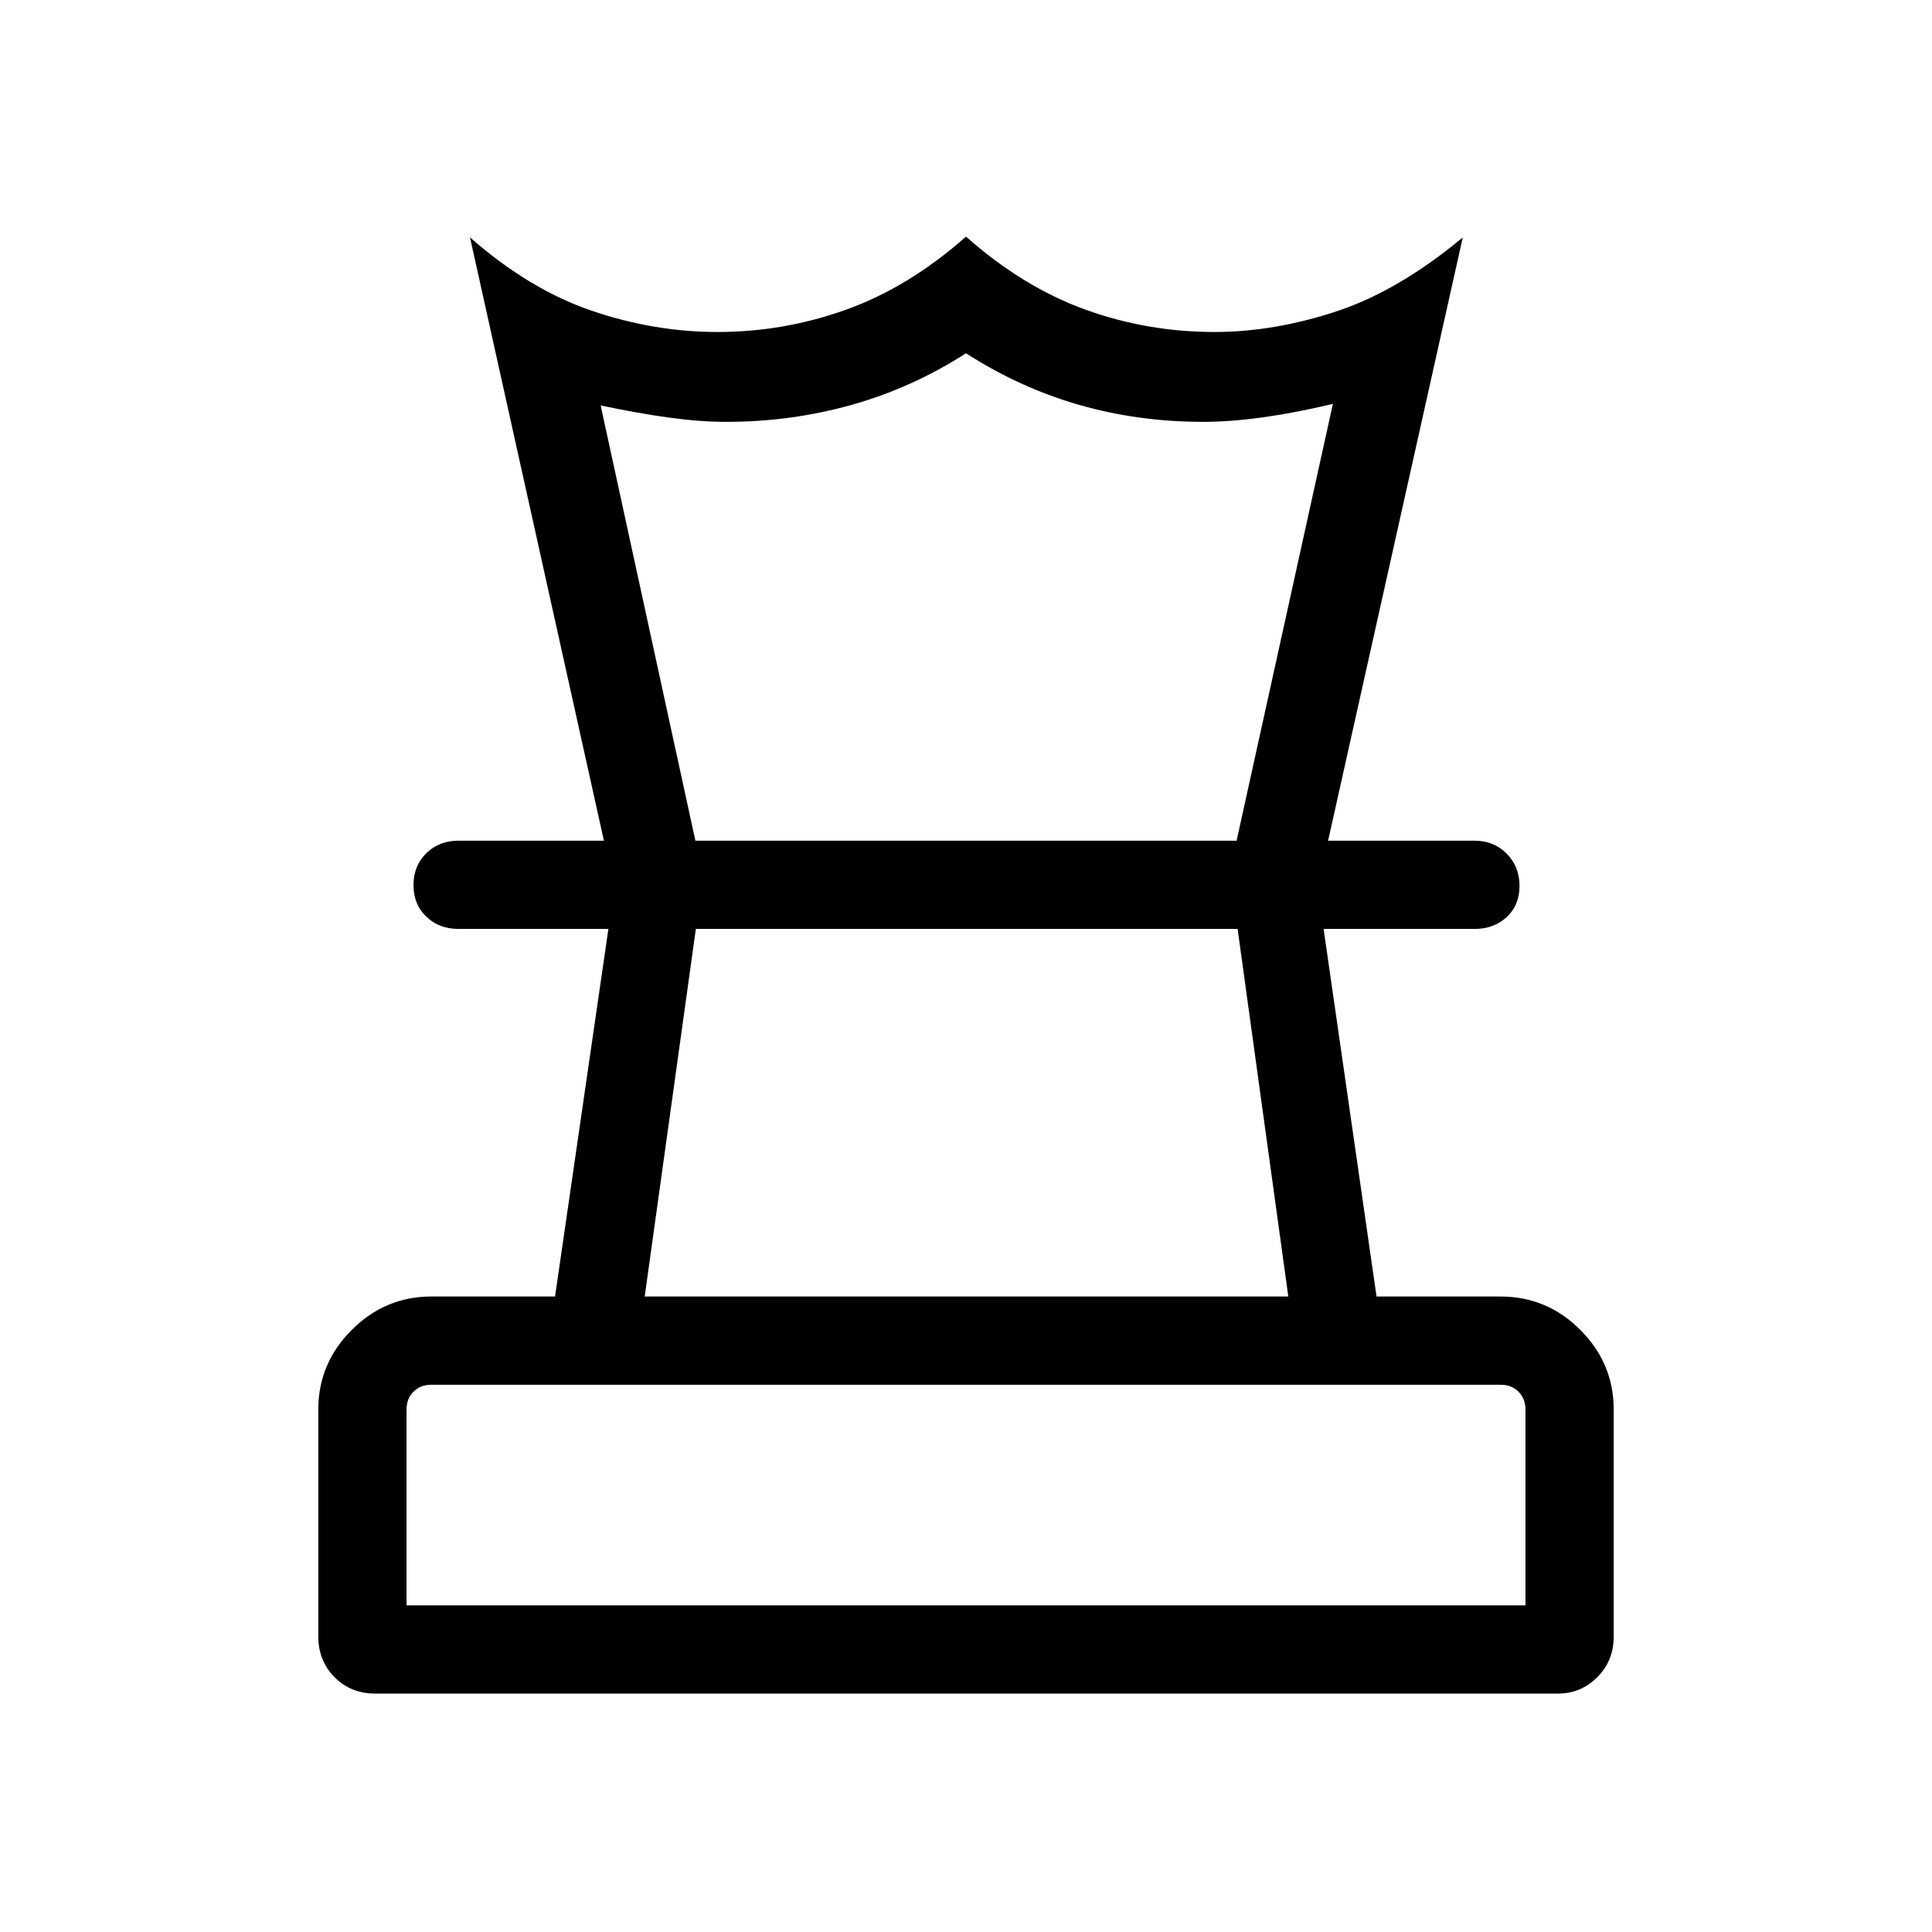 <svg xmlns="http://www.w3.org/2000/svg" height="48" viewBox="0 -960 960 960" width="48"><path d="M202.001-162.309h555.998v-97.306q0-5.385-3.462-8.847-3.462-3.462-8.847-3.462H214.31q-5.385 0-8.847 3.462-3.462 3.462-3.462 8.847v97.306Zm118.346-153.46h319.806l-25.19-182.655H345.77l-25.423 182.655ZM186.448-118.464q-12.109 0-20.2-8.139-8.092-8.14-8.092-20.284v-112.728q0-22.928 16.613-39.541 16.613-16.613 39.541-16.613h61.486l26.514-182.655h-74.577q-9.529 0-15.899-6.08-6.37-6.08-6.37-15.692 0-9.611 6.37-15.842t15.899-6.231h505.034q9.529 0 15.899 6.427 6.37 6.426 6.37 16.038 0 9.611-6.37 15.496-6.37 5.884-15.899 5.884H657.69l26.308 182.655h61.601q23.115 0 39.68 16.613t16.565 39.541v112.728q0 12.144-8.168 20.284-8.167 8.139-19.48 8.139H186.448Zm113.631-423.805-66.538-299.767q29.384 25.807 60.389 36.403 31.004 10.596 62.66 10.596 33.026 0 64.064-11.173 31.039-11.173 59.346-36.211 28.307 25.038 59.171 36.211 30.864 11.173 64.259 11.173 29.53 0 60.53-10.211 30.999-10.211 62.884-36.788l-66.923 299.767h-45.46l47.846-217.038q-18.769 4.461-34.923 6.692-16.154 2.231-29.5 2.231-32.22 0-61.629-8.423t-56.247-25.654q-26.854 17.231-56.885 25.654-30.032 8.423-62.199 8.423-13.154 0-28.615-2.135-15.462-2.134-33.847-6.019l47.077 216.269h-45.46ZM480-498.424Zm.385-43.845ZM480-162.309Z"/></svg>